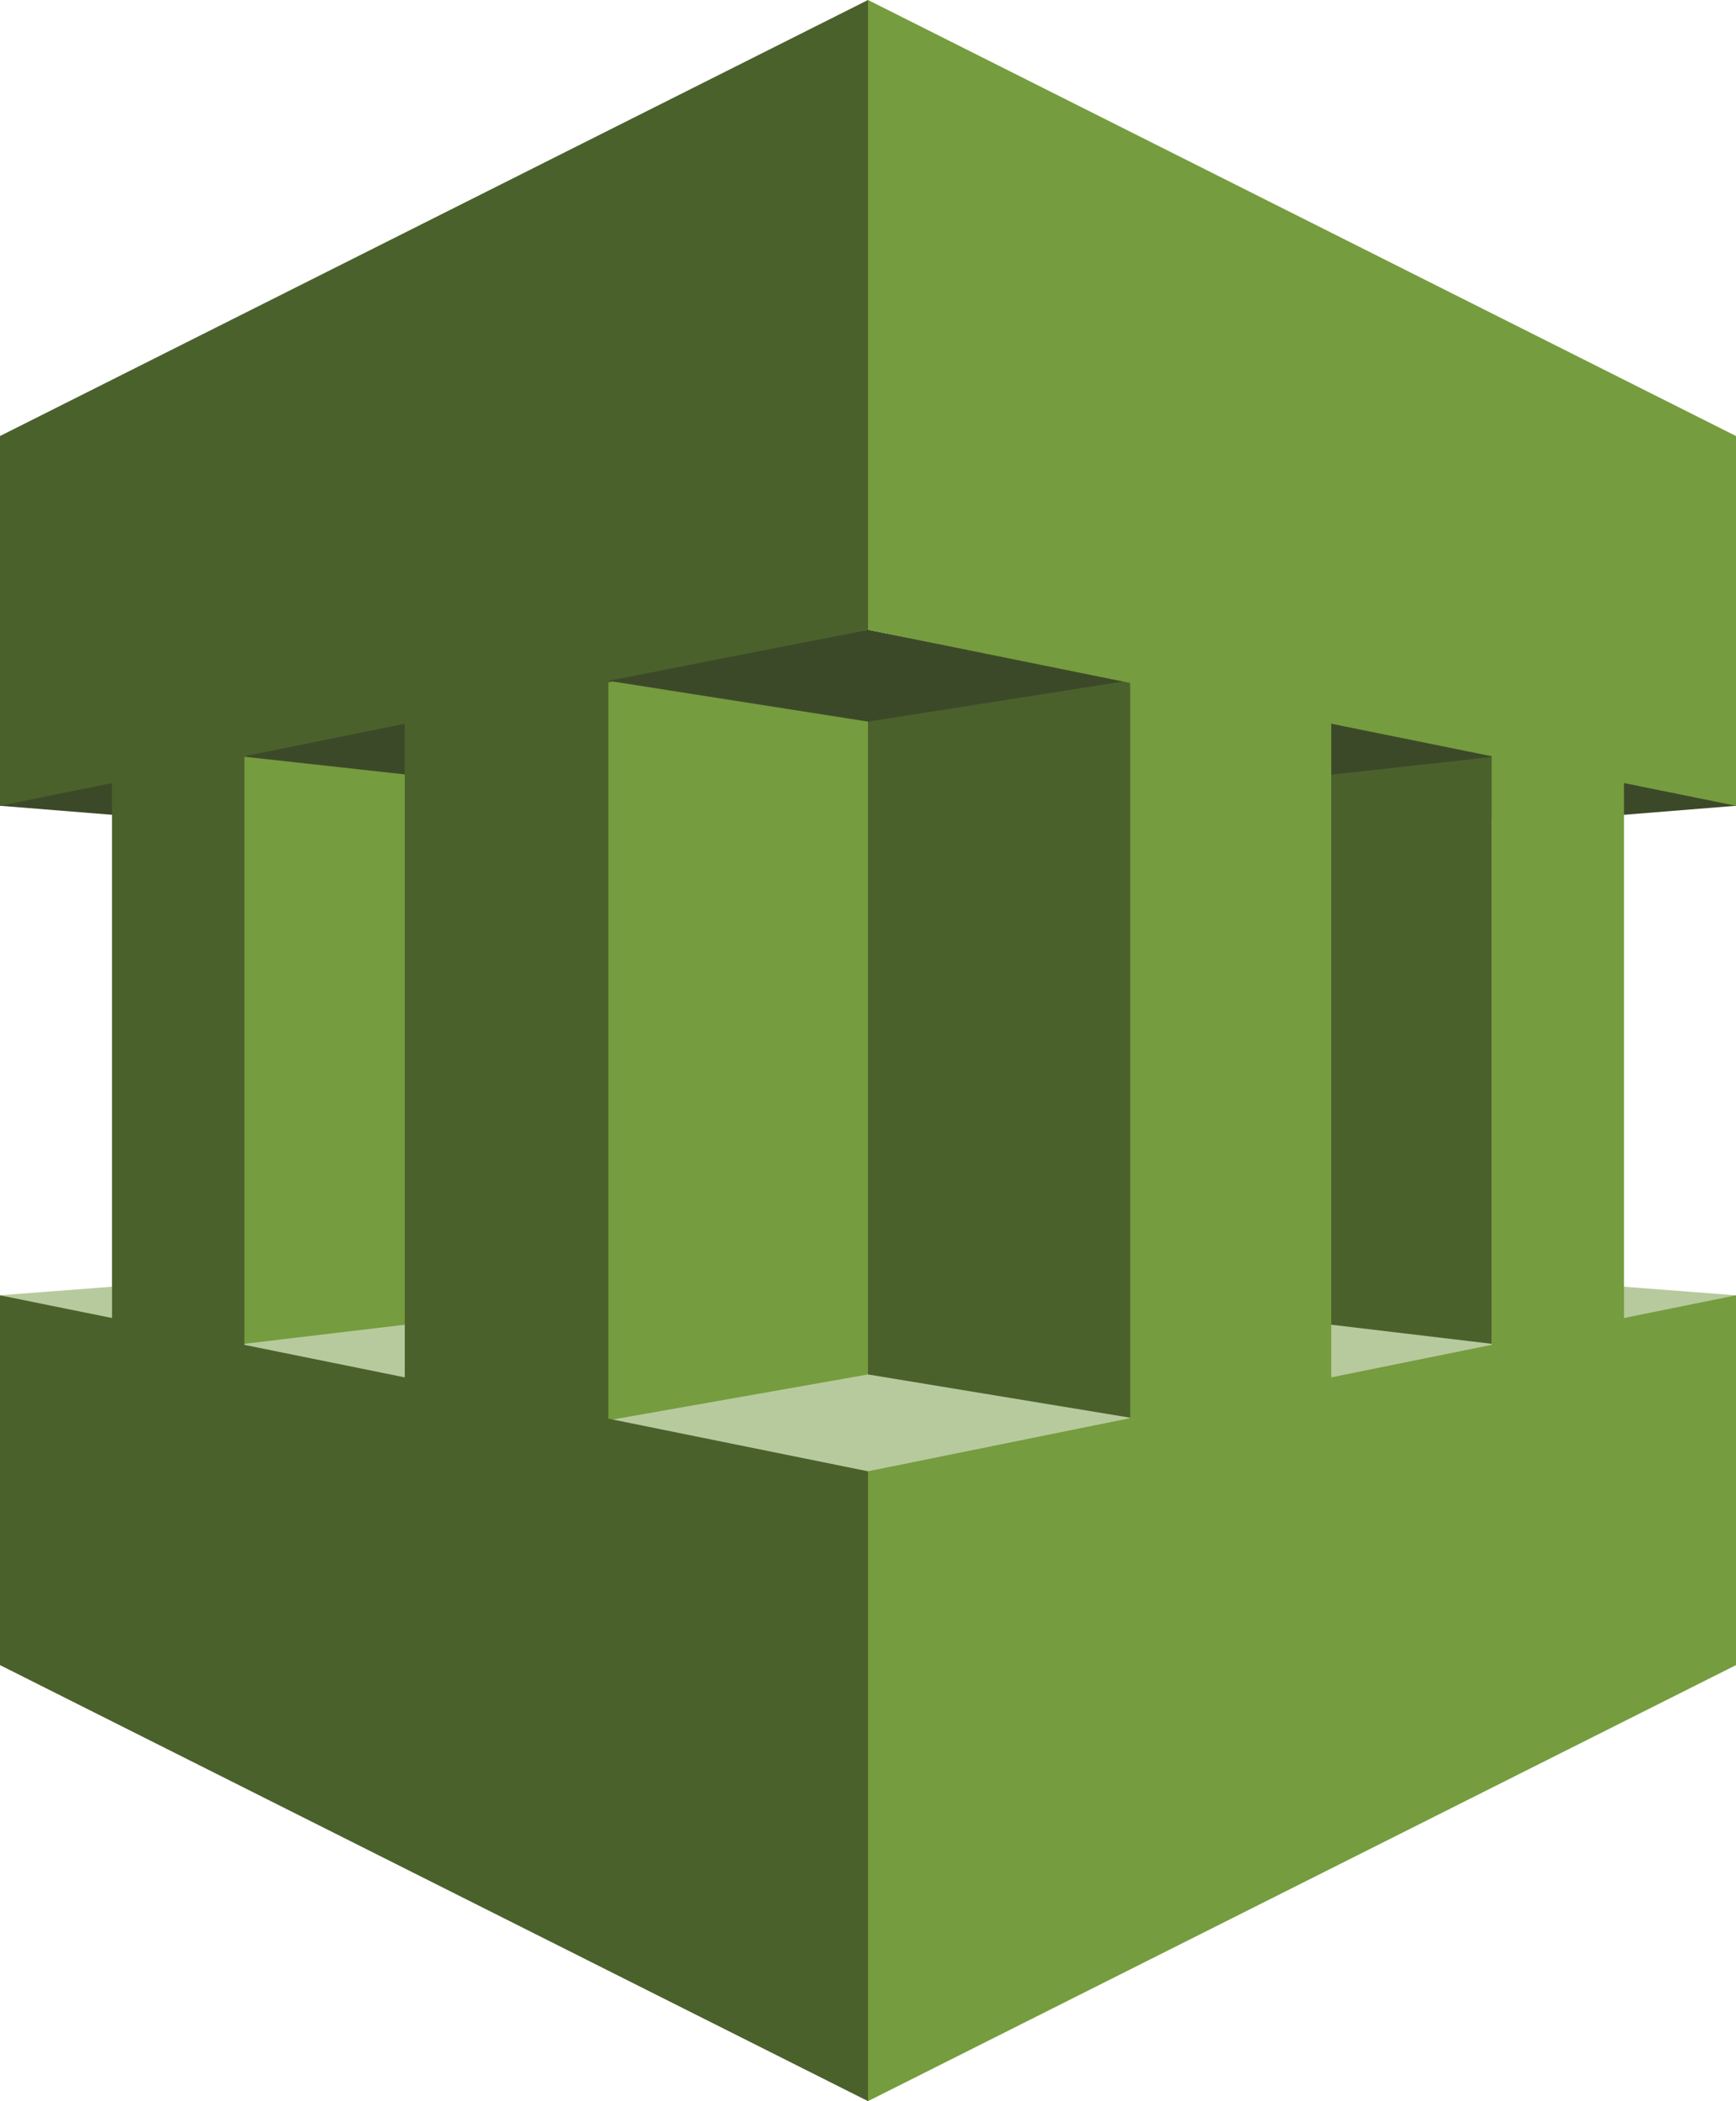 <?xml version="1.0" encoding="utf-8"?>
<!-- Generator: Adobe Illustrator 16.0.0, SVG Export Plug-In . SVG Version: 6.00 Build 0)  -->
<!DOCTYPE svg PUBLIC "-//W3C//DTD SVG 1.1//EN" "http://www.w3.org/Graphics/SVG/1.1/DTD/svg11.dtd">
<svg version="1.1" id="Layer_1" xmlns="http://www.w3.org/2000/svg" xmlns:xlink="http://www.w3.org/1999/xlink" x="0px" y="0px"
	 width="62px" height="75px" viewBox="0 0 62 75" enable-background="new 0 0 62 75" xml:space="preserve">
<g>
	<polygon fill="#3C4929" points="50,28.762 58.182,17.384 62,28.762 54.091,29.399 	"/>
	<polygon fill="#B7CA9D" points="49.364,46.236 58.182,49.516 62,46.236 53.727,45.602 	"/>
	<polygon fill="#B7CA9D" points="38.455,47.876 47.273,49.605 54.364,47.876 45,46.875 	"/>
	<polygon fill="#4B612C" points="44.092,27.852 53.272,26.851 53.272,47.967 44.092,46.875 	"/>
	<polygon fill="#3C4929" points="39.363,26.851 48.728,25.576 54.818,26.851 45.727,27.852 	"/>
	<polygon fill="#759C3E" points="58,23.119 53.272,21.753 53.272,53.246 58,51.881 	"/>
	<polygon fill="#3C4929" points="12,28.762 6.001,22.026 0,28.762 7.909,29.399 	"/>
	<polygon fill="#B7CA9D" points="12.636,46.236 4.092,52.245 0,46.236 8.273,45.602 	"/>
	<polygon fill="#B7CA9D" points="23.545,47.876 15.09,51.063 7.637,47.876 17,46.875 	"/>
	<polygon fill="#759C3E" points="17.91,27.852 7.273,26.851 8.728,47.967 17.91,46.875 	"/>
	<polygon fill="#3C4929" points="22.727,26.851 13.273,25.667 7.273,26.851 16.364,27.852 	"/>
	<polygon fill="#759C3E" points="31.091,56.432 19.454,54.156 19.91,20.206 31.091,20.57 	"/>
	<polygon fill="#4B612C" points="14.456,55.066 21.727,57.16 21.727,17.84 14.456,19.933 	"/>
	<polygon fill="#4B612C" points="31,53.064 41.728,52.427 41.455,23.483 31,24.12 	"/>
	<polygon fill="#4B612C" points="4,23.119 8.728,21.753 8.728,53.246 4,51.881 	"/>
	<polygon fill="#4B612C" points="31,0 0,15.564 0,28.762 31,22.481 	"/>
	<polygon fill="#3C4929" points="40.272,24.302 31,25.758 21.727,24.302 31,22.481 	"/>
	<polygon fill="#B7CA9D" points="40.363,50.605 31,49.061 21.727,50.697 31,75 	"/>
	<polygon fill="#4B612C" points="0,46.236 31,52.518 31,75 0,59.436 	"/>
	<polygon fill="#759C3E" points="62,46.236 31,52.518 31,75 62,59.436 	"/>
	<polygon fill="#759C3E" points="47.544,55.066 40.363,57.16 40.363,17.84 47.544,19.933 	"/>
	<polygon fill="#759C3E" points="31,0 62,15.564 62,28.762 31,22.481 	"/>
</g>
</svg>
